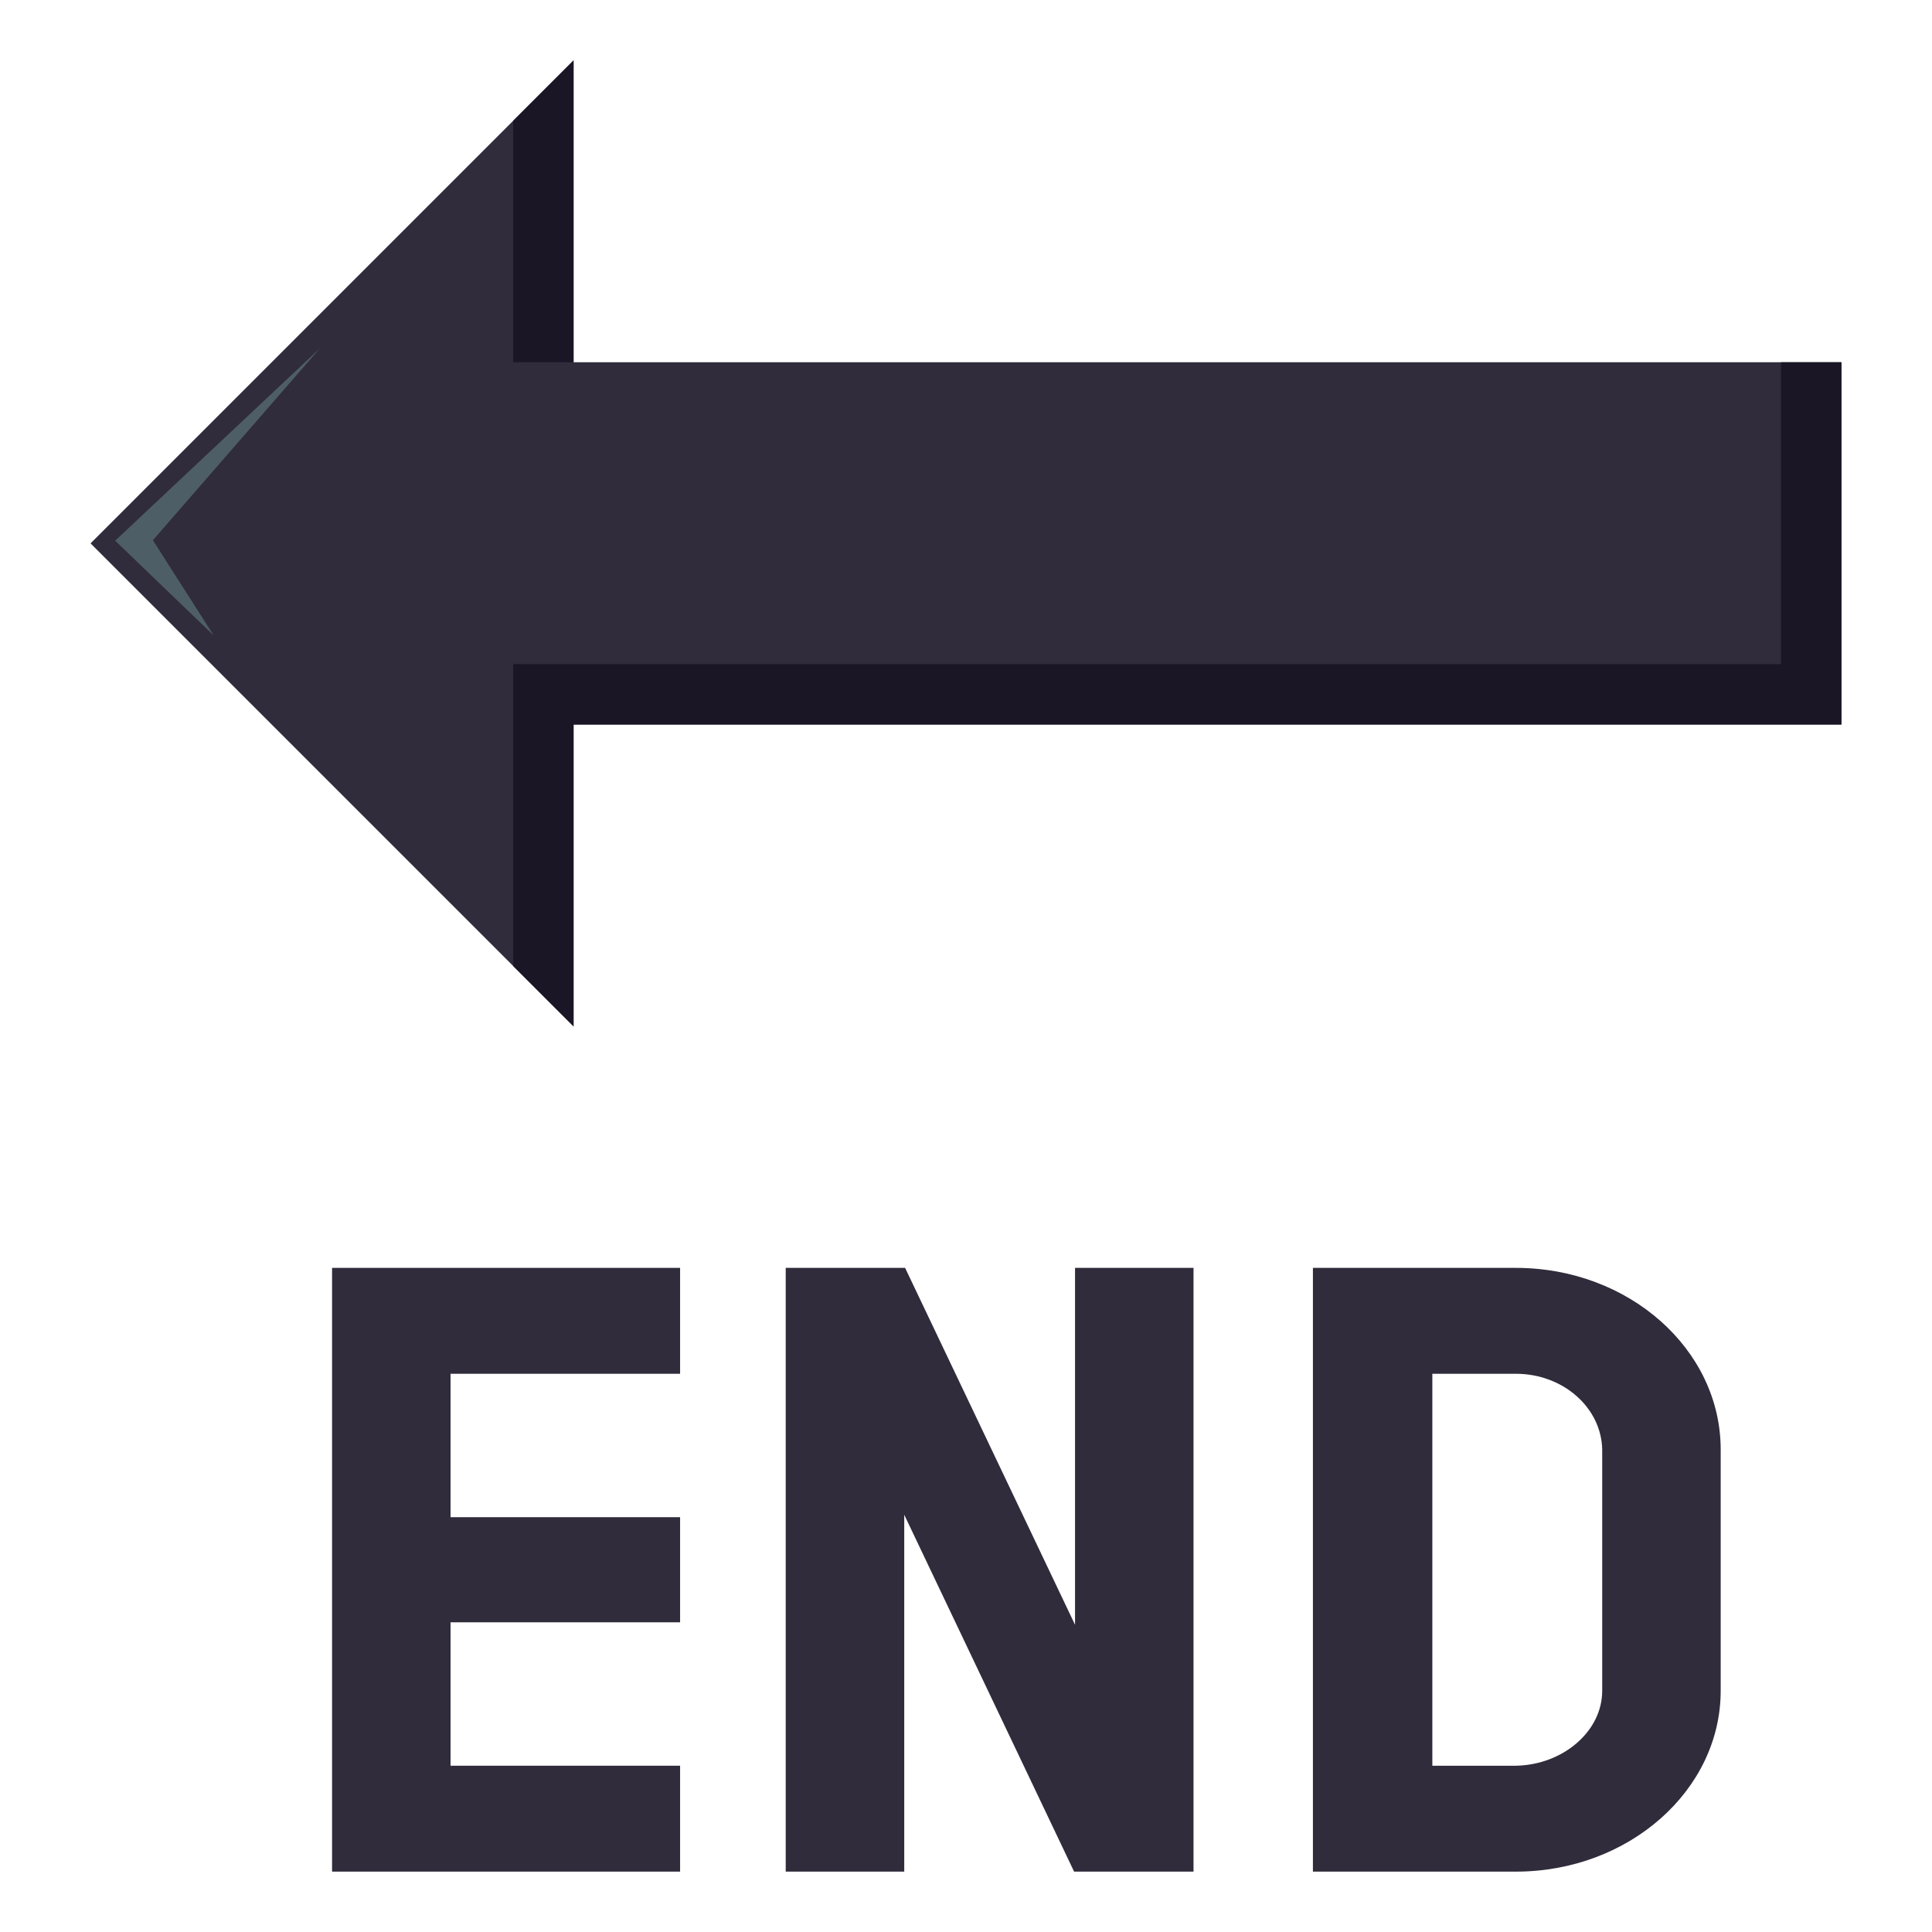 <?xml version="1.0" encoding="utf-8"?>
<!-- Generator: Adobe Illustrator 15.0.0, SVG Export Plug-In . SVG Version: 6.00 Build 0)  -->
<!DOCTYPE svg PUBLIC "-//W3C//DTD SVG 1.1//EN" "http://www.w3.org/Graphics/SVG/1.1/DTD/svg11.dtd">
<svg version="1.1" id="Layer_1" xmlns="http://www.w3.org/2000/svg" xmlns:xlink="http://www.w3.org/1999/xlink" x="0px" y="0px"
	 width="64px" height="64px" viewBox="0 0 64 64" enable-background="new 0 0 64 64" xml:space="preserve">
<path fill="#302C3B" d="M14.925,50.259h7.604v3.482h-7.604v4.751h7.604V62H11V42h11.529v3.508h-7.604V50.259z"/>
<path fill="#302C3B" d="M39.537,62h-3.956l-5.627-11.822V62h-3.926V42h3.955l5.629,11.823V42h3.925V62z"/>
<path fill="#302C3B" d="M50.216,42C53.958,42,57,44.699,57,48.019v7.991c0,3.292-3.042,5.99-6.784,5.99h-6.724V42H50.216z
	 M50.216,58.492c1.552-0.027,2.859-1.134,2.859-2.482v-7.991c-0.029-1.401-1.308-2.511-2.859-2.511h-2.768v12.984H50.216z"/>
<polygon fill="#302C3B" points="3,18 19,2 19,12 61,12 61,24 19,24 19,34 "/>
<polygon fill="#1A1626" points="17,12 19,12 19,2 17,4 "/>
<polygon fill="#1A1626" points="59,12 59,22 17,22 17,32 19,34 19,24 61,24 61,12 "/>
<polygon fill="#4E5E67" points="10.597,11.537 5.065,17.896 7.081,21.053 3.815,17.911 "/>
</svg>
